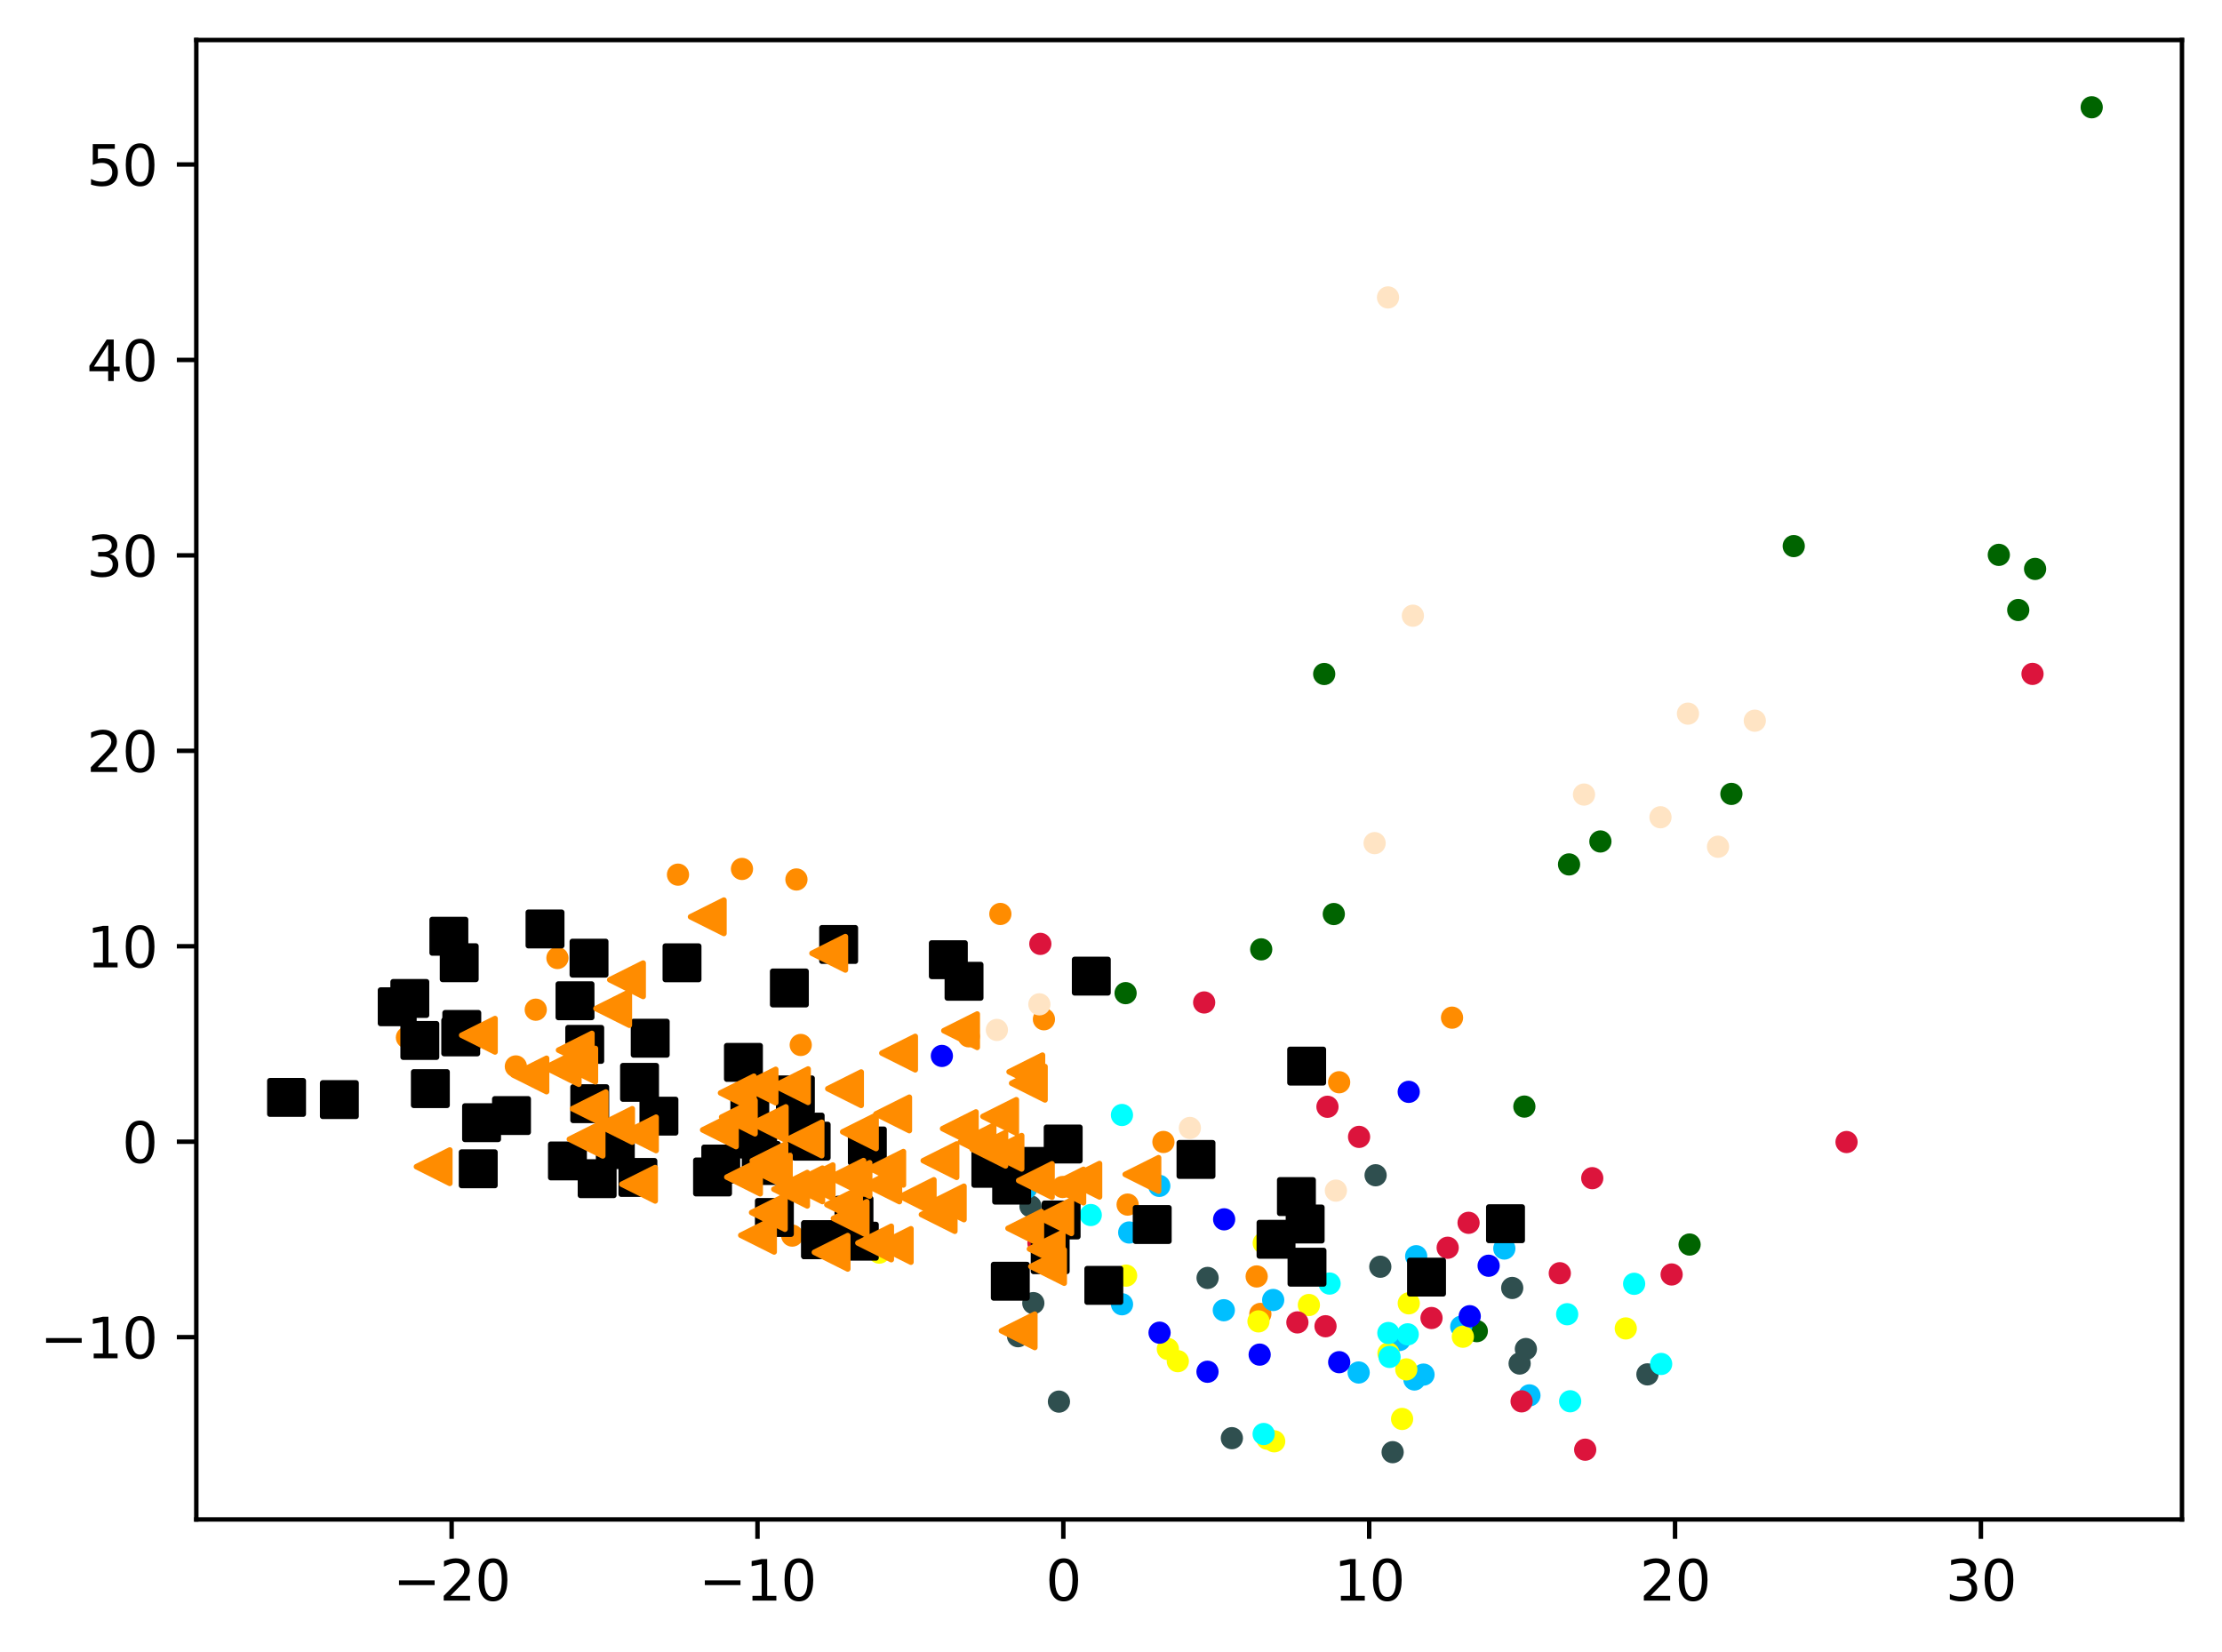 <?xml version="1.0" encoding="utf-8" standalone="no"?>
<!DOCTYPE svg PUBLIC "-//W3C//DTD SVG 1.1//EN"
  "http://www.w3.org/Graphics/SVG/1.1/DTD/svg11.dtd">
<svg xmlns:xlink="http://www.w3.org/1999/xlink" width="399.625pt" height="297.19pt" viewBox="0 0 399.625 297.19" xmlns="http://www.w3.org/2000/svg" version="1.1">
 <defs>
  <style type="text/css">*{stroke-linejoin: round; stroke-linecap: butt}</style>
 </defs>
 <g id="figure_1">
  <g id="patch_1">
   <path d="M 0 297.19 
L 399.625 297.19 
L 399.625 0 
L 0 0 
z
" style="fill: #ffffff"/>
  </g>
  <g id="axes_1">
   <g id="patch_2">
    <path d="M 35.305 273.312 
L 392.425 273.312 
L 392.425 7.2 
L 35.305 7.2 
z
" style="fill: #ffffff"/>
   </g>
   <g id="PathCollection_1">
    <defs>
     <path id="m4c00a91c2d" d="M 0 1.5 
C 0.398 1.5 0.779 1.342 1.061 1.061 
C 1.342 0.779 1.5 0.398 1.5 0 
C 1.5 -0.398 1.342 -0.779 1.061 -1.061 
C 0.779 -1.342 0.398 -1.5 0 -1.5 
C -0.398 -1.5 -0.779 -1.342 -1.061 -1.061 
C -1.342 -0.779 -1.5 -0.398 -1.5 0 
C -1.5 0.398 -1.342 0.779 -1.061 1.061 
C -0.779 1.342 -0.398 1.5 0 1.5 
z
" style="stroke: #ff8c00"/>
    </defs>
    <g clip-path="url(#pcc8ec4e242)">
     <use xlink:href="#m4c00a91c2d" x="100.254" y="172.326" style="fill: #ff8c00; stroke: #ff8c00"/>
     <use xlink:href="#m4c00a91c2d" x="191.115" y="213.521" style="fill: #ff8c00; stroke: #ff8c00"/>
     <use xlink:href="#m4c00a91c2d" x="174.233" y="186.41" style="fill: #ff8c00; stroke: #ff8c00"/>
     <use xlink:href="#m4c00a91c2d" x="240.846" y="194.675" style="fill: #ff8c00; stroke: #ff8c00"/>
     <use xlink:href="#m4c00a91c2d" x="137.238" y="205.549" style="fill: #ff8c00; stroke: #ff8c00"/>
     <use xlink:href="#m4c00a91c2d" x="96.355" y="181.623" style="fill: #ff8c00; stroke: #ff8c00"/>
     <use xlink:href="#m4c00a91c2d" x="202.804" y="216.682" style="fill: #ff8c00; stroke: #ff8c00"/>
     <use xlink:href="#m4c00a91c2d" x="121.938" y="157.333" style="fill: #ff8c00; stroke: #ff8c00"/>
     <use xlink:href="#m4c00a91c2d" x="142.477" y="222.26" style="fill: #ff8c00; stroke: #ff8c00"/>
     <use xlink:href="#m4c00a91c2d" x="73.186" y="186.625" style="fill: #ff8c00; stroke: #ff8c00"/>
     <use xlink:href="#m4c00a91c2d" x="226.012" y="229.608" style="fill: #ff8c00; stroke: #ff8c00"/>
     <use xlink:href="#m4c00a91c2d" x="92.776" y="191.83" style="fill: #ff8c00; stroke: #ff8c00"/>
     <use xlink:href="#m4c00a91c2d" x="261.147" y="183.057" style="fill: #ff8c00; stroke: #ff8c00"/>
     <use xlink:href="#m4c00a91c2d" x="144.011" y="187.967" style="fill: #ff8c00; stroke: #ff8c00"/>
     <use xlink:href="#m4c00a91c2d" x="187.75" y="183.344" style="fill: #ff8c00; stroke: #ff8c00"/>
     <use xlink:href="#m4c00a91c2d" x="184.668" y="213.602" style="fill: #ff8c00; stroke: #ff8c00"/>
     <use xlink:href="#m4c00a91c2d" x="209.242" y="205.418" style="fill: #ff8c00; stroke: #ff8c00"/>
     <use xlink:href="#m4c00a91c2d" x="143.238" y="158.2" style="fill: #ff8c00; stroke: #ff8c00"/>
     <use xlink:href="#m4c00a91c2d" x="133.445" y="156.305" style="fill: #ff8c00; stroke: #ff8c00"/>
     <use xlink:href="#m4c00a91c2d" x="179.914" y="164.403" style="fill: #ff8c00; stroke: #ff8c00"/>
     <use xlink:href="#m4c00a91c2d" x="226.674" y="236.35" style="fill: #ff8c00; stroke: #ff8c00"/>
    </g>
   </g>
   <g id="PathCollection_2">
    <defs>
     <path id="mc390675ea5" d="M 0 1.5 
C 0.398 1.5 0.779 1.342 1.061 1.061 
C 1.342 0.779 1.5 0.398 1.5 0 
C 1.5 -0.398 1.342 -0.779 1.061 -1.061 
C 0.779 -1.342 0.398 -1.5 0 -1.5 
C -0.398 -1.5 -0.779 -1.342 -1.061 -1.061 
C -1.342 -0.779 -1.5 -0.398 -1.5 0 
C -1.5 0.398 -1.342 0.779 -1.061 1.061 
C -0.779 1.342 -0.398 1.5 0 1.5 
z
" style="stroke: #006400"/>
    </defs>
    <g clip-path="url(#pcc8ec4e242)">
     <use xlink:href="#mc390675ea5" x="238.156" y="121.237" style="fill: #006400; stroke: #006400"/>
     <use xlink:href="#mc390675ea5" x="366.01" y="102.337" style="fill: #006400; stroke: #006400"/>
     <use xlink:href="#mc390675ea5" x="202.438" y="178.646" style="fill: #006400; stroke: #006400"/>
     <use xlink:href="#mc390675ea5" x="239.883" y="164.417" style="fill: #006400; stroke: #006400"/>
     <use xlink:href="#mc390675ea5" x="303.871" y="223.866" style="fill: #006400; stroke: #006400"/>
     <use xlink:href="#mc390675ea5" x="287.83" y="151.363" style="fill: #006400; stroke: #006400"/>
     <use xlink:href="#mc390675ea5" x="376.192" y="19.296" style="fill: #006400; stroke: #006400"/>
     <use xlink:href="#mc390675ea5" x="311.391" y="142.808" style="fill: #006400; stroke: #006400"/>
     <use xlink:href="#mc390675ea5" x="265.604" y="239.446" style="fill: #006400; stroke: #006400"/>
     <use xlink:href="#mc390675ea5" x="322.602" y="98.23" style="fill: #006400; stroke: #006400"/>
     <use xlink:href="#mc390675ea5" x="226.828" y="170.771" style="fill: #006400; stroke: #006400"/>
     <use xlink:href="#mc390675ea5" x="359.486" y="99.809" style="fill: #006400; stroke: #006400"/>
     <use xlink:href="#mc390675ea5" x="362.978" y="109.727" style="fill: #006400; stroke: #006400"/>
     <use xlink:href="#mc390675ea5" x="274.155" y="199.05" style="fill: #006400; stroke: #006400"/>
     <use xlink:href="#mc390675ea5" x="282.192" y="155.492" style="fill: #006400; stroke: #006400"/>
    </g>
   </g>
   <g id="PathCollection_3">
    <defs>
     <path id="mc06447ddf4" d="M 0 1.5 
C 0.398 1.5 0.779 1.342 1.061 1.061 
C 1.342 0.779 1.5 0.398 1.5 0 
C 1.5 -0.398 1.342 -0.779 1.061 -1.061 
C 0.779 -1.342 0.398 -1.5 0 -1.5 
C -0.398 -1.5 -0.779 -1.342 -1.061 -1.061 
C -1.342 -0.779 -1.5 -0.398 -1.5 0 
C -1.5 0.398 -1.342 0.779 -1.061 1.061 
C -0.779 1.342 -0.398 1.5 0 1.5 
z
" style="stroke: #2f4f4f"/>
    </defs>
    <g clip-path="url(#pcc8ec4e242)">
     <use xlink:href="#mc06447ddf4" x="221.551" y="258.697" style="fill: #2f4f4f; stroke: #2f4f4f"/>
     <use xlink:href="#mc06447ddf4" x="271.97" y="231.677" style="fill: #2f4f4f; stroke: #2f4f4f"/>
     <use xlink:href="#mc06447ddf4" x="273.305" y="245.269" style="fill: #2f4f4f; stroke: #2f4f4f"/>
     <use xlink:href="#mc06447ddf4" x="155.847" y="209.196" style="fill: #2f4f4f; stroke: #2f4f4f"/>
     <use xlink:href="#mc06447ddf4" x="183.098" y="240.356" style="fill: #2f4f4f; stroke: #2f4f4f"/>
     <use xlink:href="#mc06447ddf4" x="248.246" y="227.859" style="fill: #2f4f4f; stroke: #2f4f4f"/>
     <use xlink:href="#mc06447ddf4" x="274.429" y="242.664" style="fill: #2f4f4f; stroke: #2f4f4f"/>
     <use xlink:href="#mc06447ddf4" x="190.451" y="252.121" style="fill: #2f4f4f; stroke: #2f4f4f"/>
     <use xlink:href="#mc06447ddf4" x="247.402" y="211.404" style="fill: #2f4f4f; stroke: #2f4f4f"/>
     <use xlink:href="#mc06447ddf4" x="296.289" y="247.221" style="fill: #2f4f4f; stroke: #2f4f4f"/>
     <use xlink:href="#mc06447ddf4" x="185.841" y="234.404" style="fill: #2f4f4f; stroke: #2f4f4f"/>
     <use xlink:href="#mc06447ddf4" x="185.332" y="216.988" style="fill: #2f4f4f; stroke: #2f4f4f"/>
     <use xlink:href="#mc06447ddf4" x="250.466" y="261.216" style="fill: #2f4f4f; stroke: #2f4f4f"/>
     <use xlink:href="#mc06447ddf4" x="217.184" y="229.874" style="fill: #2f4f4f; stroke: #2f4f4f"/>
    </g>
   </g>
   <g id="PathCollection_4">
    <defs>
     <path id="m54479d83ae" d="M 0 1.5 
C 0.398 1.5 0.779 1.342 1.061 1.061 
C 1.342 0.779 1.5 0.398 1.5 0 
C 1.5 -0.398 1.342 -0.779 1.061 -1.061 
C 0.779 -1.342 0.398 -1.5 0 -1.5 
C -0.398 -1.5 -0.779 -1.342 -1.061 -1.061 
C -1.342 -0.779 -1.5 -0.398 -1.5 0 
C -1.5 0.398 -1.342 0.779 -1.061 1.061 
C -0.779 1.342 -0.398 1.5 0 1.5 
z
" style="stroke: #00bfff"/>
    </defs>
    <g clip-path="url(#pcc8ec4e242)">
     <use xlink:href="#m54479d83ae" x="228.982" y="233.84" style="fill: #00bfff; stroke: #00bfff"/>
     <use xlink:href="#m54479d83ae" x="244.354" y="246.885" style="fill: #00bfff; stroke: #00bfff"/>
     <use xlink:href="#m54479d83ae" x="262.805" y="238.641" style="fill: #00bfff; stroke: #00bfff"/>
     <use xlink:href="#m54479d83ae" x="254.699" y="225.967" style="fill: #00bfff; stroke: #00bfff"/>
     <use xlink:href="#m54479d83ae" x="254.378" y="248.14" style="fill: #00bfff; stroke: #00bfff"/>
     <use xlink:href="#m54479d83ae" x="270.552" y="224.584" style="fill: #00bfff; stroke: #00bfff"/>
     <use xlink:href="#m54479d83ae" x="184.553" y="213.692" style="fill: #00bfff; stroke: #00bfff"/>
     <use xlink:href="#m54479d83ae" x="208.495" y="213.316" style="fill: #00bfff; stroke: #00bfff"/>
     <use xlink:href="#m54479d83ae" x="201.795" y="234.61" style="fill: #00bfff; stroke: #00bfff"/>
     <use xlink:href="#m54479d83ae" x="275.069" y="251.003" style="fill: #00bfff; stroke: #00bfff"/>
     <use xlink:href="#m54479d83ae" x="251.703" y="241.038" style="fill: #00bfff; stroke: #00bfff"/>
     <use xlink:href="#m54479d83ae" x="203.087" y="221.701" style="fill: #00bfff; stroke: #00bfff"/>
     <use xlink:href="#m54479d83ae" x="220.101" y="235.685" style="fill: #00bfff; stroke: #00bfff"/>
     <use xlink:href="#m54479d83ae" x="256.018" y="247.263" style="fill: #00bfff; stroke: #00bfff"/>
    </g>
   </g>
   <g id="PathCollection_5">
    <defs>
     <path id="m4e60e64b3a" d="M 0 1.5 
C 0.398 1.5 0.779 1.342 1.061 1.061 
C 1.342 0.779 1.5 0.398 1.5 0 
C 1.5 -0.398 1.342 -0.779 1.061 -1.061 
C 0.779 -1.342 0.398 -1.5 0 -1.5 
C -0.398 -1.5 -0.779 -1.342 -1.061 -1.061 
C -1.342 -0.779 -1.5 -0.398 -1.5 0 
C -1.5 0.398 -1.342 0.779 -1.061 1.061 
C -0.779 1.342 -0.398 1.5 0 1.5 
z
" style="stroke: #ffff00"/>
    </defs>
    <g clip-path="url(#pcc8ec4e242)">
     <use xlink:href="#m4e60e64b3a" x="252.92" y="246.326" style="fill: #ffff00; stroke: #ffff00"/>
     <use xlink:href="#m4e60e64b3a" x="227.286" y="223.597" style="fill: #ffff00; stroke: #ffff00"/>
     <use xlink:href="#m4e60e64b3a" x="229.165" y="259.262" style="fill: #ffff00; stroke: #ffff00"/>
     <use xlink:href="#m4e60e64b3a" x="211.829" y="244.849" style="fill: #ffff00; stroke: #ffff00"/>
     <use xlink:href="#m4e60e64b3a" x="249.716" y="243.442" style="fill: #ffff00; stroke: #ffff00"/>
     <use xlink:href="#m4e60e64b3a" x="227.923" y="258.796" style="fill: #ffff00; stroke: #ffff00"/>
     <use xlink:href="#m4e60e64b3a" x="292.395" y="238.959" style="fill: #ffff00; stroke: #ffff00"/>
     <use xlink:href="#m4e60e64b3a" x="226.338" y="237.689" style="fill: #ffff00; stroke: #ffff00"/>
     <use xlink:href="#m4e60e64b3a" x="158.129" y="225.321" style="fill: #ffff00; stroke: #ffff00"/>
     <use xlink:href="#m4e60e64b3a" x="235.402" y="234.746" style="fill: #ffff00; stroke: #ffff00"/>
     <use xlink:href="#m4e60e64b3a" x="253.366" y="234.443" style="fill: #ffff00; stroke: #ffff00"/>
     <use xlink:href="#m4e60e64b3a" x="252.167" y="255.239" style="fill: #ffff00; stroke: #ffff00"/>
     <use xlink:href="#m4e60e64b3a" x="210.037" y="242.656" style="fill: #ffff00; stroke: #ffff00"/>
     <use xlink:href="#m4e60e64b3a" x="202.53" y="229.46" style="fill: #ffff00; stroke: #ffff00"/>
     <use xlink:href="#m4e60e64b3a" x="263.095" y="240.449" style="fill: #ffff00; stroke: #ffff00"/>
    </g>
   </g>
   <g id="PathCollection_6">
    <defs>
     <path id="m36cec5fd31" d="M 0 1.5 
C 0.398 1.5 0.779 1.342 1.061 1.061 
C 1.342 0.779 1.5 0.398 1.5 0 
C 1.5 -0.398 1.342 -0.779 1.061 -1.061 
C 0.779 -1.342 0.398 -1.5 0 -1.5 
C -0.398 -1.5 -0.779 -1.342 -1.061 -1.061 
C -1.342 -0.779 -1.5 -0.398 -1.5 0 
C -1.5 0.398 -1.342 0.779 -1.061 1.061 
C -0.779 1.342 -0.398 1.5 0 1.5 
z
" style="stroke: #00ffff"/>
    </defs>
    <g clip-path="url(#pcc8ec4e242)">
     <use xlink:href="#m36cec5fd31" x="281.853" y="236.402" style="fill: #00ffff; stroke: #00ffff"/>
     <use xlink:href="#m36cec5fd31" x="282.392" y="252.061" style="fill: #00ffff; stroke: #00ffff"/>
     <use xlink:href="#m36cec5fd31" x="196.172" y="218.559" style="fill: #00ffff; stroke: #00ffff"/>
     <use xlink:href="#m36cec5fd31" x="298.758" y="245.347" style="fill: #00ffff; stroke: #00ffff"/>
     <use xlink:href="#m36cec5fd31" x="253.178" y="240.018" style="fill: #00ffff; stroke: #00ffff"/>
     <use xlink:href="#m36cec5fd31" x="239.123" y="230.886" style="fill: #00ffff; stroke: #00ffff"/>
     <use xlink:href="#m36cec5fd31" x="293.898" y="230.93" style="fill: #00ffff; stroke: #00ffff"/>
     <use xlink:href="#m36cec5fd31" x="201.784" y="200.565" style="fill: #00ffff; stroke: #00ffff"/>
     <use xlink:href="#m36cec5fd31" x="249.913" y="244.082" style="fill: #00ffff; stroke: #00ffff"/>
     <use xlink:href="#m36cec5fd31" x="249.694" y="239.784" style="fill: #00ffff; stroke: #00ffff"/>
     <use xlink:href="#m36cec5fd31" x="227.265" y="257.947" style="fill: #00ffff; stroke: #00ffff"/>
    </g>
   </g>
   <g id="PathCollection_7">
    <defs>
     <path id="m70fcd4c1e3" d="M 0 1.5 
C 0.398 1.5 0.779 1.342 1.061 1.061 
C 1.342 0.779 1.5 0.398 1.5 0 
C 1.5 -0.398 1.342 -0.779 1.061 -1.061 
C 0.779 -1.342 0.398 -1.5 0 -1.5 
C -0.398 -1.5 -0.779 -1.342 -1.061 -1.061 
C -1.342 -0.779 -1.5 -0.398 -1.5 0 
C -1.5 0.398 -1.342 0.779 -1.061 1.061 
C -0.779 1.342 -0.398 1.5 0 1.5 
z
" style="stroke: #0000ff"/>
    </defs>
    <g clip-path="url(#pcc8ec4e242)">
     <use xlink:href="#m70fcd4c1e3" x="240.855" y="245.03" style="fill: #0000ff; stroke: #0000ff"/>
     <use xlink:href="#m70fcd4c1e3" x="169.395" y="189.941" style="fill: #0000ff; stroke: #0000ff"/>
     <use xlink:href="#m70fcd4c1e3" x="217.167" y="246.75" style="fill: #0000ff; stroke: #0000ff"/>
     <use xlink:href="#m70fcd4c1e3" x="220.161" y="219.332" style="fill: #0000ff; stroke: #0000ff"/>
     <use xlink:href="#m70fcd4c1e3" x="226.55" y="243.669" style="fill: #0000ff; stroke: #0000ff"/>
     <use xlink:href="#m70fcd4c1e3" x="208.547" y="239.722" style="fill: #0000ff; stroke: #0000ff"/>
     <use xlink:href="#m70fcd4c1e3" x="267.731" y="227.68" style="fill: #0000ff; stroke: #0000ff"/>
     <use xlink:href="#m70fcd4c1e3" x="253.359" y="196.401" style="fill: #0000ff; stroke: #0000ff"/>
     <use xlink:href="#m70fcd4c1e3" x="264.331" y="236.76" style="fill: #0000ff; stroke: #0000ff"/>
    </g>
   </g>
   <g id="PathCollection_8">
    <defs>
     <path id="mca66a00a14" d="M 0 1.5 
C 0.398 1.5 0.779 1.342 1.061 1.061 
C 1.342 0.779 1.5 0.398 1.5 0 
C 1.5 -0.398 1.342 -0.779 1.061 -1.061 
C 0.779 -1.342 0.398 -1.5 0 -1.5 
C -0.398 -1.5 -0.779 -1.342 -1.061 -1.061 
C -1.342 -0.779 -1.5 -0.398 -1.5 0 
C -1.5 0.398 -1.342 0.779 -1.061 1.061 
C -0.779 1.342 -0.398 1.5 0 1.5 
z
" style="stroke: #dc143c"/>
    </defs>
    <g clip-path="url(#pcc8ec4e242)">
     <use xlink:href="#mca66a00a14" x="238.393" y="238.564" style="fill: #dc143c; stroke: #dc143c"/>
     <use xlink:href="#mca66a00a14" x="365.546" y="121.219" style="fill: #dc143c; stroke: #dc143c"/>
     <use xlink:href="#mca66a00a14" x="260.364" y="224.444" style="fill: #dc143c; stroke: #dc143c"/>
     <use xlink:href="#mca66a00a14" x="264.121" y="219.958" style="fill: #dc143c; stroke: #dc143c"/>
     <use xlink:href="#mca66a00a14" x="257.458" y="237.083" style="fill: #dc143c; stroke: #dc143c"/>
     <use xlink:href="#mca66a00a14" x="238.743" y="199.086" style="fill: #dc143c; stroke: #dc143c"/>
     <use xlink:href="#mca66a00a14" x="332.098" y="205.429" style="fill: #dc143c; stroke: #dc143c"/>
     <use xlink:href="#mca66a00a14" x="286.365" y="211.929" style="fill: #dc143c; stroke: #dc143c"/>
     <use xlink:href="#mca66a00a14" x="300.643" y="229.25" style="fill: #dc143c; stroke: #dc143c"/>
     <use xlink:href="#mca66a00a14" x="273.656" y="252.075" style="fill: #dc143c; stroke: #dc143c"/>
     <use xlink:href="#mca66a00a14" x="186.763" y="223.604" style="fill: #dc143c; stroke: #dc143c"/>
     <use xlink:href="#mca66a00a14" x="244.428" y="204.502" style="fill: #dc143c; stroke: #dc143c"/>
     <use xlink:href="#mca66a00a14" x="233.335" y="237.872" style="fill: #dc143c; stroke: #dc143c"/>
     <use xlink:href="#mca66a00a14" x="216.568" y="180.322" style="fill: #dc143c; stroke: #dc143c"/>
     <use xlink:href="#mca66a00a14" x="187.103" y="169.784" style="fill: #dc143c; stroke: #dc143c"/>
     <use xlink:href="#mca66a00a14" x="280.529" y="229.028" style="fill: #dc143c; stroke: #dc143c"/>
     <use xlink:href="#mca66a00a14" x="285.097" y="260.769" style="fill: #dc143c; stroke: #dc143c"/>
    </g>
   </g>
   <g id="PathCollection_9">
    <defs>
     <path id="m611d201aa5" d="M 0 1.5 
C 0.398 1.5 0.779 1.342 1.061 1.061 
C 1.342 0.779 1.5 0.398 1.5 0 
C 1.5 -0.398 1.342 -0.779 1.061 -1.061 
C 0.779 -1.342 0.398 -1.5 0 -1.5 
C -0.398 -1.5 -0.779 -1.342 -1.061 -1.061 
C -1.342 -0.779 -1.5 -0.398 -1.5 0 
C -1.5 0.398 -1.342 0.779 -1.061 1.061 
C -0.779 1.342 -0.398 1.5 0 1.5 
z
" style="stroke: #ffe4c4"/>
    </defs>
    <g clip-path="url(#pcc8ec4e242)">
     <use xlink:href="#m611d201aa5" x="179.288" y="185.264" style="fill: #ffe4c4; stroke: #ffe4c4"/>
     <use xlink:href="#m611d201aa5" x="284.883" y="142.925" style="fill: #ffe4c4; stroke: #ffe4c4"/>
     <use xlink:href="#m611d201aa5" x="247.225" y="151.662" style="fill: #ffe4c4; stroke: #ffe4c4"/>
     <use xlink:href="#m611d201aa5" x="308.986" y="152.312" style="fill: #ffe4c4; stroke: #ffe4c4"/>
     <use xlink:href="#m611d201aa5" x="298.635" y="147.009" style="fill: #ffe4c4; stroke: #ffe4c4"/>
     <use xlink:href="#m611d201aa5" x="303.579" y="128.369" style="fill: #ffe4c4; stroke: #ffe4c4"/>
     <use xlink:href="#m611d201aa5" x="240.259" y="214.169" style="fill: #ffe4c4; stroke: #ffe4c4"/>
     <use xlink:href="#m611d201aa5" x="249.633" y="53.501" style="fill: #ffe4c4; stroke: #ffe4c4"/>
     <use xlink:href="#m611d201aa5" x="254.105" y="110.751" style="fill: #ffe4c4; stroke: #ffe4c4"/>
     <use xlink:href="#m611d201aa5" x="315.598" y="129.639" style="fill: #ffe4c4; stroke: #ffe4c4"/>
     <use xlink:href="#m611d201aa5" x="186.932" y="180.657" style="fill: #ffe4c4; stroke: #ffe4c4"/>
     <use xlink:href="#m611d201aa5" x="213.998" y="202.895" style="fill: #ffe4c4; stroke: #ffe4c4"/>
    </g>
   </g>
   <g id="PathCollection_10">
    <defs>
     <path id="med456c2d63" d="M -3 3 
L 3 3 
L 3 -3 
L -3 -3 
z
" style="stroke: #000000"/>
    </defs>
    <g clip-path="url(#pcc8ec4e242)">
     <use xlink:href="#med456c2d63" x="110.666" y="206.791" style="stroke: #000000"/>
     <use xlink:href="#med456c2d63" x="138.912" y="209.655" style="stroke: #000000"/>
     <use xlink:href="#med456c2d63" x="134.855" y="198.892" style="stroke: #000000"/>
     <use xlink:href="#med456c2d63" x="178.205" y="210.16" style="stroke: #000000"/>
     <use xlink:href="#med456c2d63" x="145.888" y="205.273" style="stroke: #000000"/>
     <use xlink:href="#med456c2d63" x="91.993" y="200.665" style="stroke: #000000"/>
     <use xlink:href="#med456c2d63" x="103.414" y="180.015" style="stroke: #000000"/>
     <use xlink:href="#med456c2d63" x="75.507" y="187.158" style="stroke: #000000"/>
     <use xlink:href="#med456c2d63" x="143.049" y="196.949" style="stroke: #000000"/>
     <use xlink:href="#med456c2d63" x="215.098" y="208.558" style="stroke: #000000"/>
     <use xlink:href="#med456c2d63" x="170.556" y="172.629" style="stroke: #000000"/>
     <use xlink:href="#med456c2d63" x="82.862" y="186.514" style="stroke: #000000"/>
     <use xlink:href="#med456c2d63" x="235.003" y="191.771" style="stroke: #000000"/>
     <use xlink:href="#med456c2d63" x="235.063" y="227.94" style="stroke: #000000"/>
     <use xlink:href="#med456c2d63" x="190.843" y="219.445" style="stroke: #000000"/>
     <use xlink:href="#med456c2d63" x="129.629" y="209.384" style="stroke: #000000"/>
     <use xlink:href="#med456c2d63" x="196.271" y="175.587" style="stroke: #000000"/>
     <use xlink:href="#med456c2d63" x="61.034" y="197.796" style="stroke: #000000"/>
     <use xlink:href="#med456c2d63" x="270.764" y="220.123" style="stroke: #000000"/>
     <use xlink:href="#med456c2d63" x="82.589" y="173.173" style="stroke: #000000"/>
     <use xlink:href="#med456c2d63" x="181.703" y="230.468" style="stroke: #000000"/>
     <use xlink:href="#med456c2d63" x="233.16" y="215.241" style="stroke: #000000"/>
     <use xlink:href="#med456c2d63" x="147.597" y="222.997" style="stroke: #000000"/>
     <use xlink:href="#med456c2d63" x="198.52" y="231.214" style="stroke: #000000"/>
     <use xlink:href="#med456c2d63" x="83.053" y="185.176" style="stroke: #000000"/>
     <use xlink:href="#med456c2d63" x="136.266" y="204.889" style="stroke: #000000"/>
     <use xlink:href="#med456c2d63" x="80.728" y="168.415" style="stroke: #000000"/>
     <use xlink:href="#med456c2d63" x="173.381" y="176.507" style="stroke: #000000"/>
     <use xlink:href="#med456c2d63" x="234.732" y="220.176" style="stroke: #000000"/>
     <use xlink:href="#med456c2d63" x="147.597" y="222.997" style="stroke: #000000"/>
     <use xlink:href="#med456c2d63" x="141.968" y="177.716" style="stroke: #000000"/>
     <use xlink:href="#med456c2d63" x="106.064" y="198.531" style="stroke: #000000"/>
     <use xlink:href="#med456c2d63" x="207.225" y="220.264" style="stroke: #000000"/>
     <use xlink:href="#med456c2d63" x="144.807" y="203.64" style="stroke: #000000"/>
     <use xlink:href="#med456c2d63" x="86.611" y="201.947" style="stroke: #000000"/>
     <use xlink:href="#med456c2d63" x="181.946" y="213.187" style="stroke: #000000"/>
     <use xlink:href="#med456c2d63" x="155.99" y="206.136" style="stroke: #000000"/>
     <use xlink:href="#med456c2d63" x="107.397" y="212.02" style="stroke: #000000"/>
     <use xlink:href="#med456c2d63" x="105.164" y="187.862" style="stroke: #000000"/>
     <use xlink:href="#med456c2d63" x="114.724" y="211.8" style="stroke: #000000"/>
     <use xlink:href="#med456c2d63" x="86.011" y="210.241" style="stroke: #000000"/>
     <use xlink:href="#med456c2d63" x="256.559" y="229.726" style="stroke: #000000"/>
     <use xlink:href="#med456c2d63" x="191.212" y="205.781" style="stroke: #000000"/>
     <use xlink:href="#med456c2d63" x="118.507" y="200.772" style="stroke: #000000"/>
     <use xlink:href="#med456c2d63" x="185.165" y="209.813" style="stroke: #000000"/>
     <use xlink:href="#med456c2d63" x="73.705" y="179.605" style="stroke: #000000"/>
     <use xlink:href="#med456c2d63" x="139.273" y="218.996" style="stroke: #000000"/>
     <use xlink:href="#med456c2d63" x="98.021" y="167.102" style="stroke: #000000"/>
     <use xlink:href="#med456c2d63" x="105.936" y="172.351" style="stroke: #000000"/>
     <use xlink:href="#med456c2d63" x="154.549" y="223.267" style="stroke: #000000"/>
     <use xlink:href="#med456c2d63" x="188.875" y="225.695" style="stroke: #000000"/>
     <use xlink:href="#med456c2d63" x="71.438" y="181.097" style="stroke: #000000"/>
     <use xlink:href="#med456c2d63" x="115.022" y="194.696" style="stroke: #000000"/>
     <use xlink:href="#med456c2d63" x="51.537" y="197.403" style="stroke: #000000"/>
     <use xlink:href="#med456c2d63" x="229.494" y="222.919" style="stroke: #000000"/>
     <use xlink:href="#med456c2d63" x="102.053" y="208.828" style="stroke: #000000"/>
     <use xlink:href="#med456c2d63" x="136.91" y="208.743" style="stroke: #000000"/>
     <use xlink:href="#med456c2d63" x="116.941" y="186.753" style="stroke: #000000"/>
     <use xlink:href="#med456c2d63" x="77.401" y="195.819" style="stroke: #000000"/>
     <use xlink:href="#med456c2d63" x="153.588" y="218.593" style="stroke: #000000"/>
     <use xlink:href="#med456c2d63" x="150.83" y="169.889" style="stroke: #000000"/>
     <use xlink:href="#med456c2d63" x="128.152" y="211.711" style="stroke: #000000"/>
     <use xlink:href="#med456c2d63" x="122.66" y="173.187" style="stroke: #000000"/>
     <use xlink:href="#med456c2d63" x="133.706" y="191.104" style="stroke: #000000"/>
    </g>
   </g>
   <g id="PathCollection_11">
    <defs>
     <path id="m90fa41d77e" d="M -3 -0 
L 3 3 
L 3 -3 
z
" style="stroke: #ff8c00"/>
    </defs>
    <g clip-path="url(#pcc8ec4e242)">
     <use xlink:href="#m90fa41d77e" x="179.784" y="200.822" style="fill: #ff8c00; stroke: #ff8c00"/>
     <use xlink:href="#m90fa41d77e" x="127.198" y="164.911" style="fill: #ff8c00; stroke: #ff8c00"/>
     <use xlink:href="#m90fa41d77e" x="77.9" y="209.863" style="fill: #ff8c00; stroke: #ff8c00"/>
     <use xlink:href="#m90fa41d77e" x="191.863" y="213.346" style="fill: #ff8c00; stroke: #ff8c00"/>
     <use xlink:href="#m90fa41d77e" x="164.957" y="215.226" style="fill: #ff8c00; stroke: #ff8c00"/>
     <use xlink:href="#m90fa41d77e" x="95.298" y="193.366" style="fill: #ff8c00; stroke: #ff8c00"/>
     <use xlink:href="#m90fa41d77e" x="151.884" y="195.836" style="fill: #ff8c00; stroke: #ff8c00"/>
     <use xlink:href="#m90fa41d77e" x="104.083" y="191.594" style="fill: #ff8c00; stroke: #ff8c00"/>
     <use xlink:href="#m90fa41d77e" x="184.293" y="220.949" style="fill: #ff8c00; stroke: #ff8c00"/>
     <use xlink:href="#m90fa41d77e" x="172.528" y="203.019" style="fill: #ff8c00; stroke: #ff8c00"/>
     <use xlink:href="#m90fa41d77e" x="152.895" y="219.166" style="fill: #ff8c00; stroke: #ff8c00"/>
     <use xlink:href="#m90fa41d77e" x="184.488" y="192.8" style="fill: #ff8c00; stroke: #ff8c00"/>
     <use xlink:href="#m90fa41d77e" x="149.469" y="225.261" style="fill: #ff8c00; stroke: #ff8c00"/>
     <use xlink:href="#m90fa41d77e" x="160.544" y="200.372" style="fill: #ff8c00; stroke: #ff8c00"/>
     <use xlink:href="#m90fa41d77e" x="205.367" y="211.252" style="fill: #ff8c00; stroke: #ff8c00"/>
     <use xlink:href="#m90fa41d77e" x="153.409" y="212.156" style="fill: #ff8c00; stroke: #ff8c00"/>
     <use xlink:href="#m90fa41d77e" x="184.944" y="194.85" style="fill: #ff8c00; stroke: #ff8c00"/>
     <use xlink:href="#m90fa41d77e" x="188.4" y="227.815" style="fill: #ff8c00; stroke: #ff8c00"/>
     <use xlink:href="#m90fa41d77e" x="112.668" y="176.241" style="fill: #ff8c00; stroke: #ff8c00"/>
     <use xlink:href="#m90fa41d77e" x="186.207" y="212.35" style="fill: #ff8c00; stroke: #ff8c00"/>
     <use xlink:href="#m90fa41d77e" x="172.754" y="185.401" style="fill: #ff8c00; stroke: #ff8c00"/>
     <use xlink:href="#m90fa41d77e" x="159.476" y="210.149" style="fill: #ff8c00; stroke: #ff8c00"/>
     <use xlink:href="#m90fa41d77e" x="101.106" y="192.031" style="fill: #ff8c00; stroke: #ff8c00"/>
     <use xlink:href="#m90fa41d77e" x="138.345" y="202.109" style="fill: #ff8c00; stroke: #ff8c00"/>
     <use xlink:href="#m90fa41d77e" x="138.18" y="218.107" style="fill: #ff8c00; stroke: #ff8c00"/>
     <use xlink:href="#m90fa41d77e" x="136.513" y="195.359" style="fill: #ff8c00; stroke: #ff8c00"/>
     <use xlink:href="#m90fa41d77e" x="133.719" y="211.734" style="fill: #ff8c00; stroke: #ff8c00"/>
     <use xlink:href="#m90fa41d77e" x="169.049" y="208.777" style="fill: #ff8c00; stroke: #ff8c00"/>
     <use xlink:href="#m90fa41d77e" x="142.339" y="195.293" style="fill: #ff8c00; stroke: #ff8c00"/>
     <use xlink:href="#m90fa41d77e" x="175.718" y="205.41" style="fill: #ff8c00; stroke: #ff8c00"/>
     <use xlink:href="#m90fa41d77e" x="188.146" y="224.663" style="fill: #ff8c00; stroke: #ff8c00"/>
     <use xlink:href="#m90fa41d77e" x="103.454" y="188.892" style="fill: #ff8c00; stroke: #ff8c00"/>
     <use xlink:href="#m90fa41d77e" x="110.711" y="202.445" style="fill: #ff8c00; stroke: #ff8c00"/>
     <use xlink:href="#m90fa41d77e" x="194.745" y="212.299" style="fill: #ff8c00; stroke: #ff8c00"/>
     <use xlink:href="#m90fa41d77e" x="129.379" y="203.246" style="fill: #ff8c00; stroke: #ff8c00"/>
     <use xlink:href="#m90fa41d77e" x="151.709" y="216.702" style="fill: #ff8c00; stroke: #ff8c00"/>
     <use xlink:href="#m90fa41d77e" x="86.03" y="186.222" style="fill: #ff8c00; stroke: #ff8c00"/>
     <use xlink:href="#m90fa41d77e" x="152.305" y="211.768" style="fill: #ff8c00; stroke: #ff8c00"/>
     <use xlink:href="#m90fa41d77e" x="146.78" y="212.566" style="fill: #ff8c00; stroke: #ff8c00"/>
     <use xlink:href="#m90fa41d77e" x="136.232" y="222.197" style="fill: #ff8c00; stroke: #ff8c00"/>
     <use xlink:href="#m90fa41d77e" x="114.999" y="203.96" style="fill: #ff8c00; stroke: #ff8c00"/>
     <use xlink:href="#m90fa41d77e" x="144.909" y="213.131" style="fill: #ff8c00; stroke: #ff8c00"/>
     <use xlink:href="#m90fa41d77e" x="144.783" y="204.879" style="fill: #ff8c00; stroke: #ff8c00"/>
     <use xlink:href="#m90fa41d77e" x="170.367" y="216.381" style="fill: #ff8c00; stroke: #ff8c00"/>
     <use xlink:href="#m90fa41d77e" x="114.837" y="213.023" style="fill: #ff8c00; stroke: #ff8c00"/>
     <use xlink:href="#m90fa41d77e" x="160.83" y="224.036" style="fill: #ff8c00; stroke: #ff8c00"/>
     <use xlink:href="#m90fa41d77e" x="105.957" y="199.435" style="fill: #ff8c00; stroke: #ff8c00"/>
     <use xlink:href="#m90fa41d77e" x="161.607" y="189.43" style="fill: #ff8c00; stroke: #ff8c00"/>
     <use xlink:href="#m90fa41d77e" x="110.185" y="181.413" style="fill: #ff8c00; stroke: #ff8c00"/>
     <use xlink:href="#m90fa41d77e" x="132.592" y="196.594" style="fill: #ff8c00; stroke: #ff8c00"/>
     <use xlink:href="#m90fa41d77e" x="154.561" y="203.599" style="fill: #ff8c00; stroke: #ff8c00"/>
     <use xlink:href="#m90fa41d77e" x="168.724" y="218.475" style="fill: #ff8c00; stroke: #ff8c00"/>
     <use xlink:href="#m90fa41d77e" x="149.042" y="171.477" style="fill: #ff8c00; stroke: #ff8c00"/>
     <use xlink:href="#m90fa41d77e" x="157.296" y="223.583" style="fill: #ff8c00; stroke: #ff8c00"/>
     <use xlink:href="#m90fa41d77e" x="177.843" y="206.717" style="fill: #ff8c00; stroke: #ff8c00"/>
     <use xlink:href="#m90fa41d77e" x="183.112" y="239.385" style="fill: #ff8c00; stroke: #ff8c00"/>
     <use xlink:href="#m90fa41d77e" x="142.187" y="213.917" style="fill: #ff8c00; stroke: #ff8c00"/>
     <use xlink:href="#m90fa41d77e" x="138.288" y="208.784" style="fill: #ff8c00; stroke: #ff8c00"/>
     <use xlink:href="#m90fa41d77e" x="180.745" y="207.27" style="fill: #ff8c00; stroke: #ff8c00"/>
     <use xlink:href="#m90fa41d77e" x="139.083" y="210.841" style="fill: #ff8c00; stroke: #ff8c00"/>
     <use xlink:href="#m90fa41d77e" x="105.402" y="204.92" style="fill: #ff8c00; stroke: #ff8c00"/>
     <use xlink:href="#m90fa41d77e" x="189.693" y="218.869" style="fill: #ff8c00; stroke: #ff8c00"/>
     <use xlink:href="#m90fa41d77e" x="158.761" y="213.142" style="fill: #ff8c00; stroke: #ff8c00"/>
     <use xlink:href="#m90fa41d77e" x="132.787" y="200.939" style="fill: #ff8c00; stroke: #ff8c00"/>
    </g>
   </g>
   <g id="matplotlib.axis_1">
    <g id="xtick_1">
     <g id="line2d_1">
      <defs>
       <path id="m3d313220c4" d="M 0 0 
L 0 3.5 
" style="stroke: #000000; stroke-width: 0.8"/>
      </defs>
      <g>
       <use xlink:href="#m3d313220c4" x="81.225" y="273.312" style="stroke: #000000; stroke-width: 0.8"/>
      </g>
     </g>
     <g id="text_1">
      <!-- −20 -->
      <g transform="translate(70.673 287.91) scale(0.1 -0.1)">
       <defs>
        <path id="DejaVuSans-2212" d="M 678 2272 
L 4684 2272 
L 4684 1741 
L 678 1741 
L 678 2272 
z
" transform="scale(0.016)"/>
        <path id="DejaVuSans-32" d="M 1228 531 
L 3431 531 
L 3431 0 
L 469 0 
L 469 531 
Q 828 903 1448 1529 
Q 2069 2156 2228 2338 
Q 2531 2678 2651 2914 
Q 2772 3150 2772 3378 
Q 2772 3750 2511 3984 
Q 2250 4219 1831 4219 
Q 1534 4219 1204 4116 
Q 875 4013 500 3803 
L 500 4441 
Q 881 4594 1212 4672 
Q 1544 4750 1819 4750 
Q 2544 4750 2975 4387 
Q 3406 4025 3406 3419 
Q 3406 3131 3298 2873 
Q 3191 2616 2906 2266 
Q 2828 2175 2409 1742 
Q 1991 1309 1228 531 
z
" transform="scale(0.016)"/>
        <path id="DejaVuSans-30" d="M 2034 4250 
Q 1547 4250 1301 3770 
Q 1056 3291 1056 2328 
Q 1056 1369 1301 889 
Q 1547 409 2034 409 
Q 2525 409 2770 889 
Q 3016 1369 3016 2328 
Q 3016 3291 2770 3770 
Q 2525 4250 2034 4250 
z
M 2034 4750 
Q 2819 4750 3233 4129 
Q 3647 3509 3647 2328 
Q 3647 1150 3233 529 
Q 2819 -91 2034 -91 
Q 1250 -91 836 529 
Q 422 1150 422 2328 
Q 422 3509 836 4129 
Q 1250 4750 2034 4750 
z
" transform="scale(0.016)"/>
       </defs>
       <use xlink:href="#DejaVuSans-2212"/>
       <use xlink:href="#DejaVuSans-32" x="83.789"/>
       <use xlink:href="#DejaVuSans-30" x="147.412"/>
      </g>
     </g>
    </g>
    <g id="xtick_2">
     <g id="line2d_2">
      <g>
       <use xlink:href="#m3d313220c4" x="136.233" y="273.312" style="stroke: #000000; stroke-width: 0.8"/>
      </g>
     </g>
     <g id="text_2">
      <!-- −10 -->
      <g transform="translate(125.68 287.91) scale(0.1 -0.1)">
       <defs>
        <path id="DejaVuSans-31" d="M 794 531 
L 1825 531 
L 1825 4091 
L 703 3866 
L 703 4441 
L 1819 4666 
L 2450 4666 
L 2450 531 
L 3481 531 
L 3481 0 
L 794 0 
L 794 531 
z
" transform="scale(0.016)"/>
       </defs>
       <use xlink:href="#DejaVuSans-2212"/>
       <use xlink:href="#DejaVuSans-31" x="83.789"/>
       <use xlink:href="#DejaVuSans-30" x="147.412"/>
      </g>
     </g>
    </g>
    <g id="xtick_3">
     <g id="line2d_3">
      <g>
       <use xlink:href="#m3d313220c4" x="191.24" y="273.312" style="stroke: #000000; stroke-width: 0.8"/>
      </g>
     </g>
     <g id="text_3">
      <!-- 0 -->
      <g transform="translate(188.059 287.91) scale(0.1 -0.1)">
       <use xlink:href="#DejaVuSans-30"/>
      </g>
     </g>
    </g>
    <g id="xtick_4">
     <g id="line2d_4">
      <g>
       <use xlink:href="#m3d313220c4" x="246.248" y="273.312" style="stroke: #000000; stroke-width: 0.8"/>
      </g>
     </g>
     <g id="text_4">
      <!-- 10 -->
      <g transform="translate(239.886 287.91) scale(0.1 -0.1)">
       <use xlink:href="#DejaVuSans-31"/>
       <use xlink:href="#DejaVuSans-30" x="63.623"/>
      </g>
     </g>
    </g>
    <g id="xtick_5">
     <g id="line2d_5">
      <g>
       <use xlink:href="#m3d313220c4" x="301.256" y="273.312" style="stroke: #000000; stroke-width: 0.8"/>
      </g>
     </g>
     <g id="text_5">
      <!-- 20 -->
      <g transform="translate(294.893 287.91) scale(0.1 -0.1)">
       <use xlink:href="#DejaVuSans-32"/>
       <use xlink:href="#DejaVuSans-30" x="63.623"/>
      </g>
     </g>
    </g>
    <g id="xtick_6">
     <g id="line2d_6">
      <g>
       <use xlink:href="#m3d313220c4" x="356.263" y="273.312" style="stroke: #000000; stroke-width: 0.8"/>
      </g>
     </g>
     <g id="text_6">
      <!-- 30 -->
      <g transform="translate(349.901 287.91) scale(0.1 -0.1)">
       <defs>
        <path id="DejaVuSans-33" d="M 2597 2516 
Q 3050 2419 3304 2112 
Q 3559 1806 3559 1356 
Q 3559 666 3084 287 
Q 2609 -91 1734 -91 
Q 1441 -91 1130 -33 
Q 819 25 488 141 
L 488 750 
Q 750 597 1062 519 
Q 1375 441 1716 441 
Q 2309 441 2620 675 
Q 2931 909 2931 1356 
Q 2931 1769 2642 2001 
Q 2353 2234 1838 2234 
L 1294 2234 
L 1294 2753 
L 1863 2753 
Q 2328 2753 2575 2939 
Q 2822 3125 2822 3475 
Q 2822 3834 2567 4026 
Q 2313 4219 1838 4219 
Q 1578 4219 1281 4162 
Q 984 4106 628 3988 
L 628 4550 
Q 988 4650 1302 4700 
Q 1616 4750 1894 4750 
Q 2613 4750 3031 4423 
Q 3450 4097 3450 3541 
Q 3450 3153 3228 2886 
Q 3006 2619 2597 2516 
z
" transform="scale(0.016)"/>
       </defs>
       <use xlink:href="#DejaVuSans-33"/>
       <use xlink:href="#DejaVuSans-30" x="63.623"/>
      </g>
     </g>
    </g>
   </g>
   <g id="matplotlib.axis_2">
    <g id="ytick_1">
     <g id="line2d_7">
      <defs>
       <path id="m3129a2b5e5" d="M 0 0 
L -3.5 0 
" style="stroke: #000000; stroke-width: 0.8"/>
      </defs>
      <g>
       <use xlink:href="#m3129a2b5e5" x="35.305" y="240.526" style="stroke: #000000; stroke-width: 0.8"/>
      </g>
     </g>
     <g id="text_7">
      <!-- −10 -->
      <g transform="translate(7.2 244.326) scale(0.1 -0.1)">
       <use xlink:href="#DejaVuSans-2212"/>
       <use xlink:href="#DejaVuSans-31" x="83.789"/>
       <use xlink:href="#DejaVuSans-30" x="147.412"/>
      </g>
     </g>
    </g>
    <g id="ytick_2">
     <g id="line2d_8">
      <g>
       <use xlink:href="#m3129a2b5e5" x="35.305" y="205.369" style="stroke: #000000; stroke-width: 0.8"/>
      </g>
     </g>
     <g id="text_8">
      <!-- 0 -->
      <g transform="translate(21.942 209.169) scale(0.1 -0.1)">
       <use xlink:href="#DejaVuSans-30"/>
      </g>
     </g>
    </g>
    <g id="ytick_3">
     <g id="line2d_9">
      <g>
       <use xlink:href="#m3129a2b5e5" x="35.305" y="170.213" style="stroke: #000000; stroke-width: 0.8"/>
      </g>
     </g>
     <g id="text_9">
      <!-- 10 -->
      <g transform="translate(15.58 174.012) scale(0.1 -0.1)">
       <use xlink:href="#DejaVuSans-31"/>
       <use xlink:href="#DejaVuSans-30" x="63.623"/>
      </g>
     </g>
    </g>
    <g id="ytick_4">
     <g id="line2d_10">
      <g>
       <use xlink:href="#m3129a2b5e5" x="35.305" y="135.056" style="stroke: #000000; stroke-width: 0.8"/>
      </g>
     </g>
     <g id="text_10">
      <!-- 20 -->
      <g transform="translate(15.58 138.855) scale(0.1 -0.1)">
       <use xlink:href="#DejaVuSans-32"/>
       <use xlink:href="#DejaVuSans-30" x="63.623"/>
      </g>
     </g>
    </g>
    <g id="ytick_5">
     <g id="line2d_11">
      <g>
       <use xlink:href="#m3129a2b5e5" x="35.305" y="99.899" style="stroke: #000000; stroke-width: 0.8"/>
      </g>
     </g>
     <g id="text_11">
      <!-- 30 -->
      <g transform="translate(15.58 103.698) scale(0.1 -0.1)">
       <use xlink:href="#DejaVuSans-33"/>
       <use xlink:href="#DejaVuSans-30" x="63.623"/>
      </g>
     </g>
    </g>
    <g id="ytick_6">
     <g id="line2d_12">
      <g>
       <use xlink:href="#m3129a2b5e5" x="35.305" y="64.742" style="stroke: #000000; stroke-width: 0.8"/>
      </g>
     </g>
     <g id="text_12">
      <!-- 40 -->
      <g transform="translate(15.58 68.541) scale(0.1 -0.1)">
       <defs>
        <path id="DejaVuSans-34" d="M 2419 4116 
L 825 1625 
L 2419 1625 
L 2419 4116 
z
M 2253 4666 
L 3047 4666 
L 3047 1625 
L 3713 1625 
L 3713 1100 
L 3047 1100 
L 3047 0 
L 2419 0 
L 2419 1100 
L 313 1100 
L 313 1709 
L 2253 4666 
z
" transform="scale(0.016)"/>
       </defs>
       <use xlink:href="#DejaVuSans-34"/>
       <use xlink:href="#DejaVuSans-30" x="63.623"/>
      </g>
     </g>
    </g>
    <g id="ytick_7">
     <g id="line2d_13">
      <g>
       <use xlink:href="#m3129a2b5e5" x="35.305" y="29.585" style="stroke: #000000; stroke-width: 0.8"/>
      </g>
     </g>
     <g id="text_13">
      <!-- 50 -->
      <g transform="translate(15.58 33.384) scale(0.1 -0.1)">
       <defs>
        <path id="DejaVuSans-35" d="M 691 4666 
L 3169 4666 
L 3169 4134 
L 1269 4134 
L 1269 2991 
Q 1406 3038 1543 3061 
Q 1681 3084 1819 3084 
Q 2600 3084 3056 2656 
Q 3513 2228 3513 1497 
Q 3513 744 3044 326 
Q 2575 -91 1722 -91 
Q 1428 -91 1123 -41 
Q 819 9 494 109 
L 494 744 
Q 775 591 1075 516 
Q 1375 441 1709 441 
Q 2250 441 2565 725 
Q 2881 1009 2881 1497 
Q 2881 1984 2565 2268 
Q 2250 2553 1709 2553 
Q 1456 2553 1204 2497 
Q 953 2441 691 2322 
L 691 4666 
z
" transform="scale(0.016)"/>
       </defs>
       <use xlink:href="#DejaVuSans-35"/>
       <use xlink:href="#DejaVuSans-30" x="63.623"/>
      </g>
     </g>
    </g>
   </g>
   <g id="patch_3">
    <path d="M 35.305 273.312 
L 35.305 7.2 
" style="fill: none; stroke: #000000; stroke-width: 0.8; stroke-linejoin: miter; stroke-linecap: square"/>
   </g>
   <g id="patch_4">
    <path d="M 392.425 273.312 
L 392.425 7.2 
" style="fill: none; stroke: #000000; stroke-width: 0.8; stroke-linejoin: miter; stroke-linecap: square"/>
   </g>
   <g id="patch_5">
    <path d="M 35.305 273.312 
L 392.425 273.312 
" style="fill: none; stroke: #000000; stroke-width: 0.8; stroke-linejoin: miter; stroke-linecap: square"/>
   </g>
   <g id="patch_6">
    <path d="M 35.305 7.2 
L 392.425 7.2 
" style="fill: none; stroke: #000000; stroke-width: 0.8; stroke-linejoin: miter; stroke-linecap: square"/>
   </g>
  </g>
 </g>
 <defs>
  <clipPath id="pcc8ec4e242">
   <rect x="35.305" y="7.2" width="357.12" height="266.112"/>
  </clipPath>
 </defs>
</svg>
